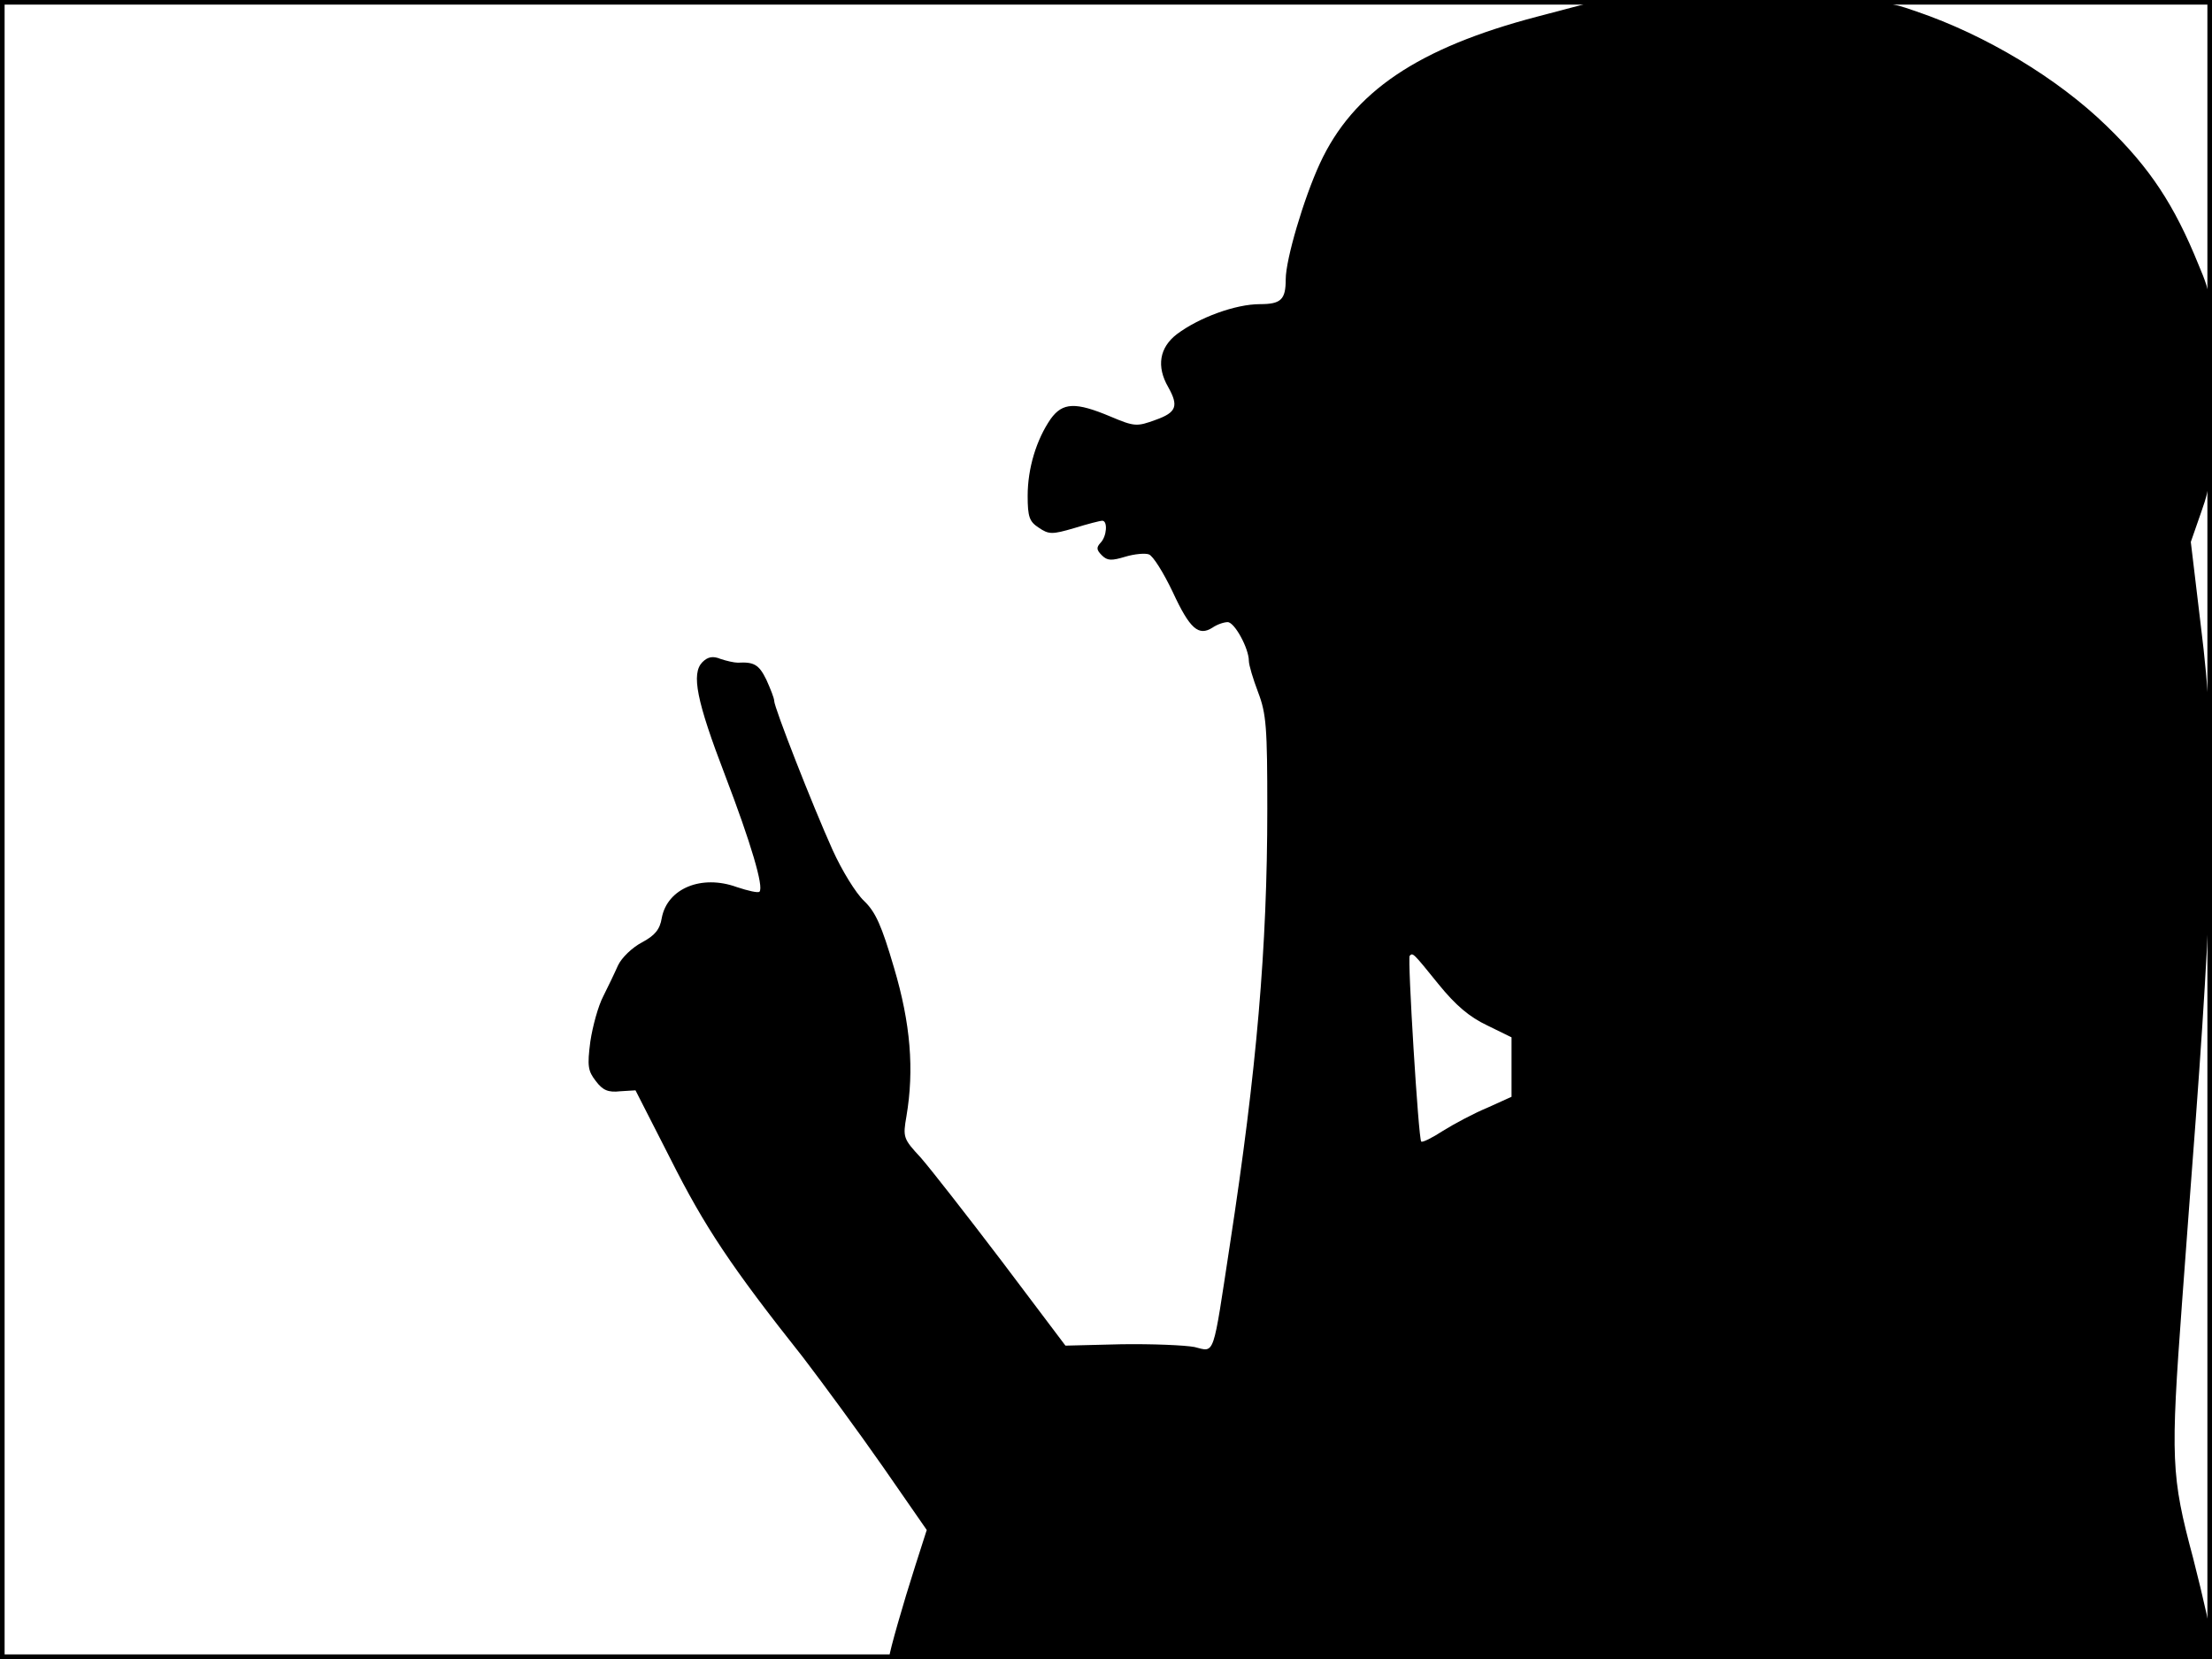 <?xml version="1.0" standalone="no"?>
<!DOCTYPE svg PUBLIC "-//W3C//DTD SVG 20010904//EN"
 "http://www.w3.org/TR/2001/REC-SVG-20010904/DTD/svg10.dtd">
<svg version="1.0" xmlns="http://www.w3.org/2000/svg"
 width="480pt" height="360pt" viewBox="0 0 480 360"
 preserveAspectRatio="xMidYMid meet">
<rect width="1" height="360" fill="#000000"/>
<rect x="479" width="1" height="360" fill="#000000"/>
<rect width="480" height="1" fill="#000000"/>
<rect y="359" width="480" height="1" fill="#000000"/>
<g transform="translate(0,360) scale(0.1,-0.1)"
fill="#000000" stroke="none">
<path d="M3336 3564 c-259 -68 -400 -163 -472 -319 -35 -76 -74 -208 -74 -251
0 -44 -10 -54 -56 -54 -53 0 -132 -29 -180 -65 -38 -29 -45 -70 -19 -115 23
-41 18 -55 -27 -71 -41 -15 -46 -15 -98 7 -76 32 -104 31 -130 -5 -31 -45 -50
-107 -50 -167 0 -46 4 -56 24 -69 22 -15 29 -15 77 -1 29 9 56 16 61 16 12 0
10 -34 -4 -48 -9 -10 -9 -15 3 -27 12 -12 21 -12 51 -3 20 6 43 8 51 5 9 -3
32 -40 52 -82 37 -80 56 -96 86 -77 10 7 25 12 33 12 15 0 46 -57 46 -84 0 -9
9 -39 20 -68 18 -47 20 -77 20 -253 0 -301 -23 -567 -81 -945 -38 -249 -32
-234 -77 -223 -21 4 -92 7 -159 6 l-121 -3 -138 183 c-76 100 -155 201 -176
225 -38 41 -39 44 -31 90 17 101 9 201 -27 322 -27 92 -40 121 -65 145 -18 17
-48 66 -68 110 -45 100 -127 310 -127 324 0 6 -8 26 -17 46 -16 33 -27 39 -62
37 -8 0 -25 4 -37 8 -17 7 -28 5 -40 -7 -24 -25 -13 -83 50 -247 55 -144 84
-241 74 -251 -3 -3 -25 2 -49 10 -77 28 -151 -3 -163 -67 -4 -25 -15 -38 -43
-53 -21 -11 -44 -33 -52 -50 -7 -16 -22 -47 -32 -67 -11 -21 -23 -65 -28 -98
-7 -54 -5 -64 12 -86 15 -20 27 -25 53 -22 l33 2 76 -149 c74 -147 131 -233
288 -431 42 -55 120 -161 173 -237 l95 -137 -25 -78 c-26 -81 -56 -186 -56
-196 0 -3 646 -6 1435 -6 l1435 0 0 32 c0 17 -19 101 -41 187 -48 179 -49 215
-24 555 8 105 21 286 30 401 42 569 44 802 11 1065 l-22 184 23 66 c21 59 23
82 23 265 0 197 0 201 -29 270 -53 131 -106 211 -200 302 -106 103 -262 197
-412 248 -71 25 -78 25 -383 24 l-311 -1 -129 -34z m-215 -2099 c38 -47 68
-72 106 -90 l53 -26 0 -64 0 -65 -53 -24 c-29 -12 -72 -35 -96 -50 -23 -15
-45 -26 -47 -23 -6 5 -30 398 -25 403 7 7 7 7 62 -61z"/>
</g>
</svg>
